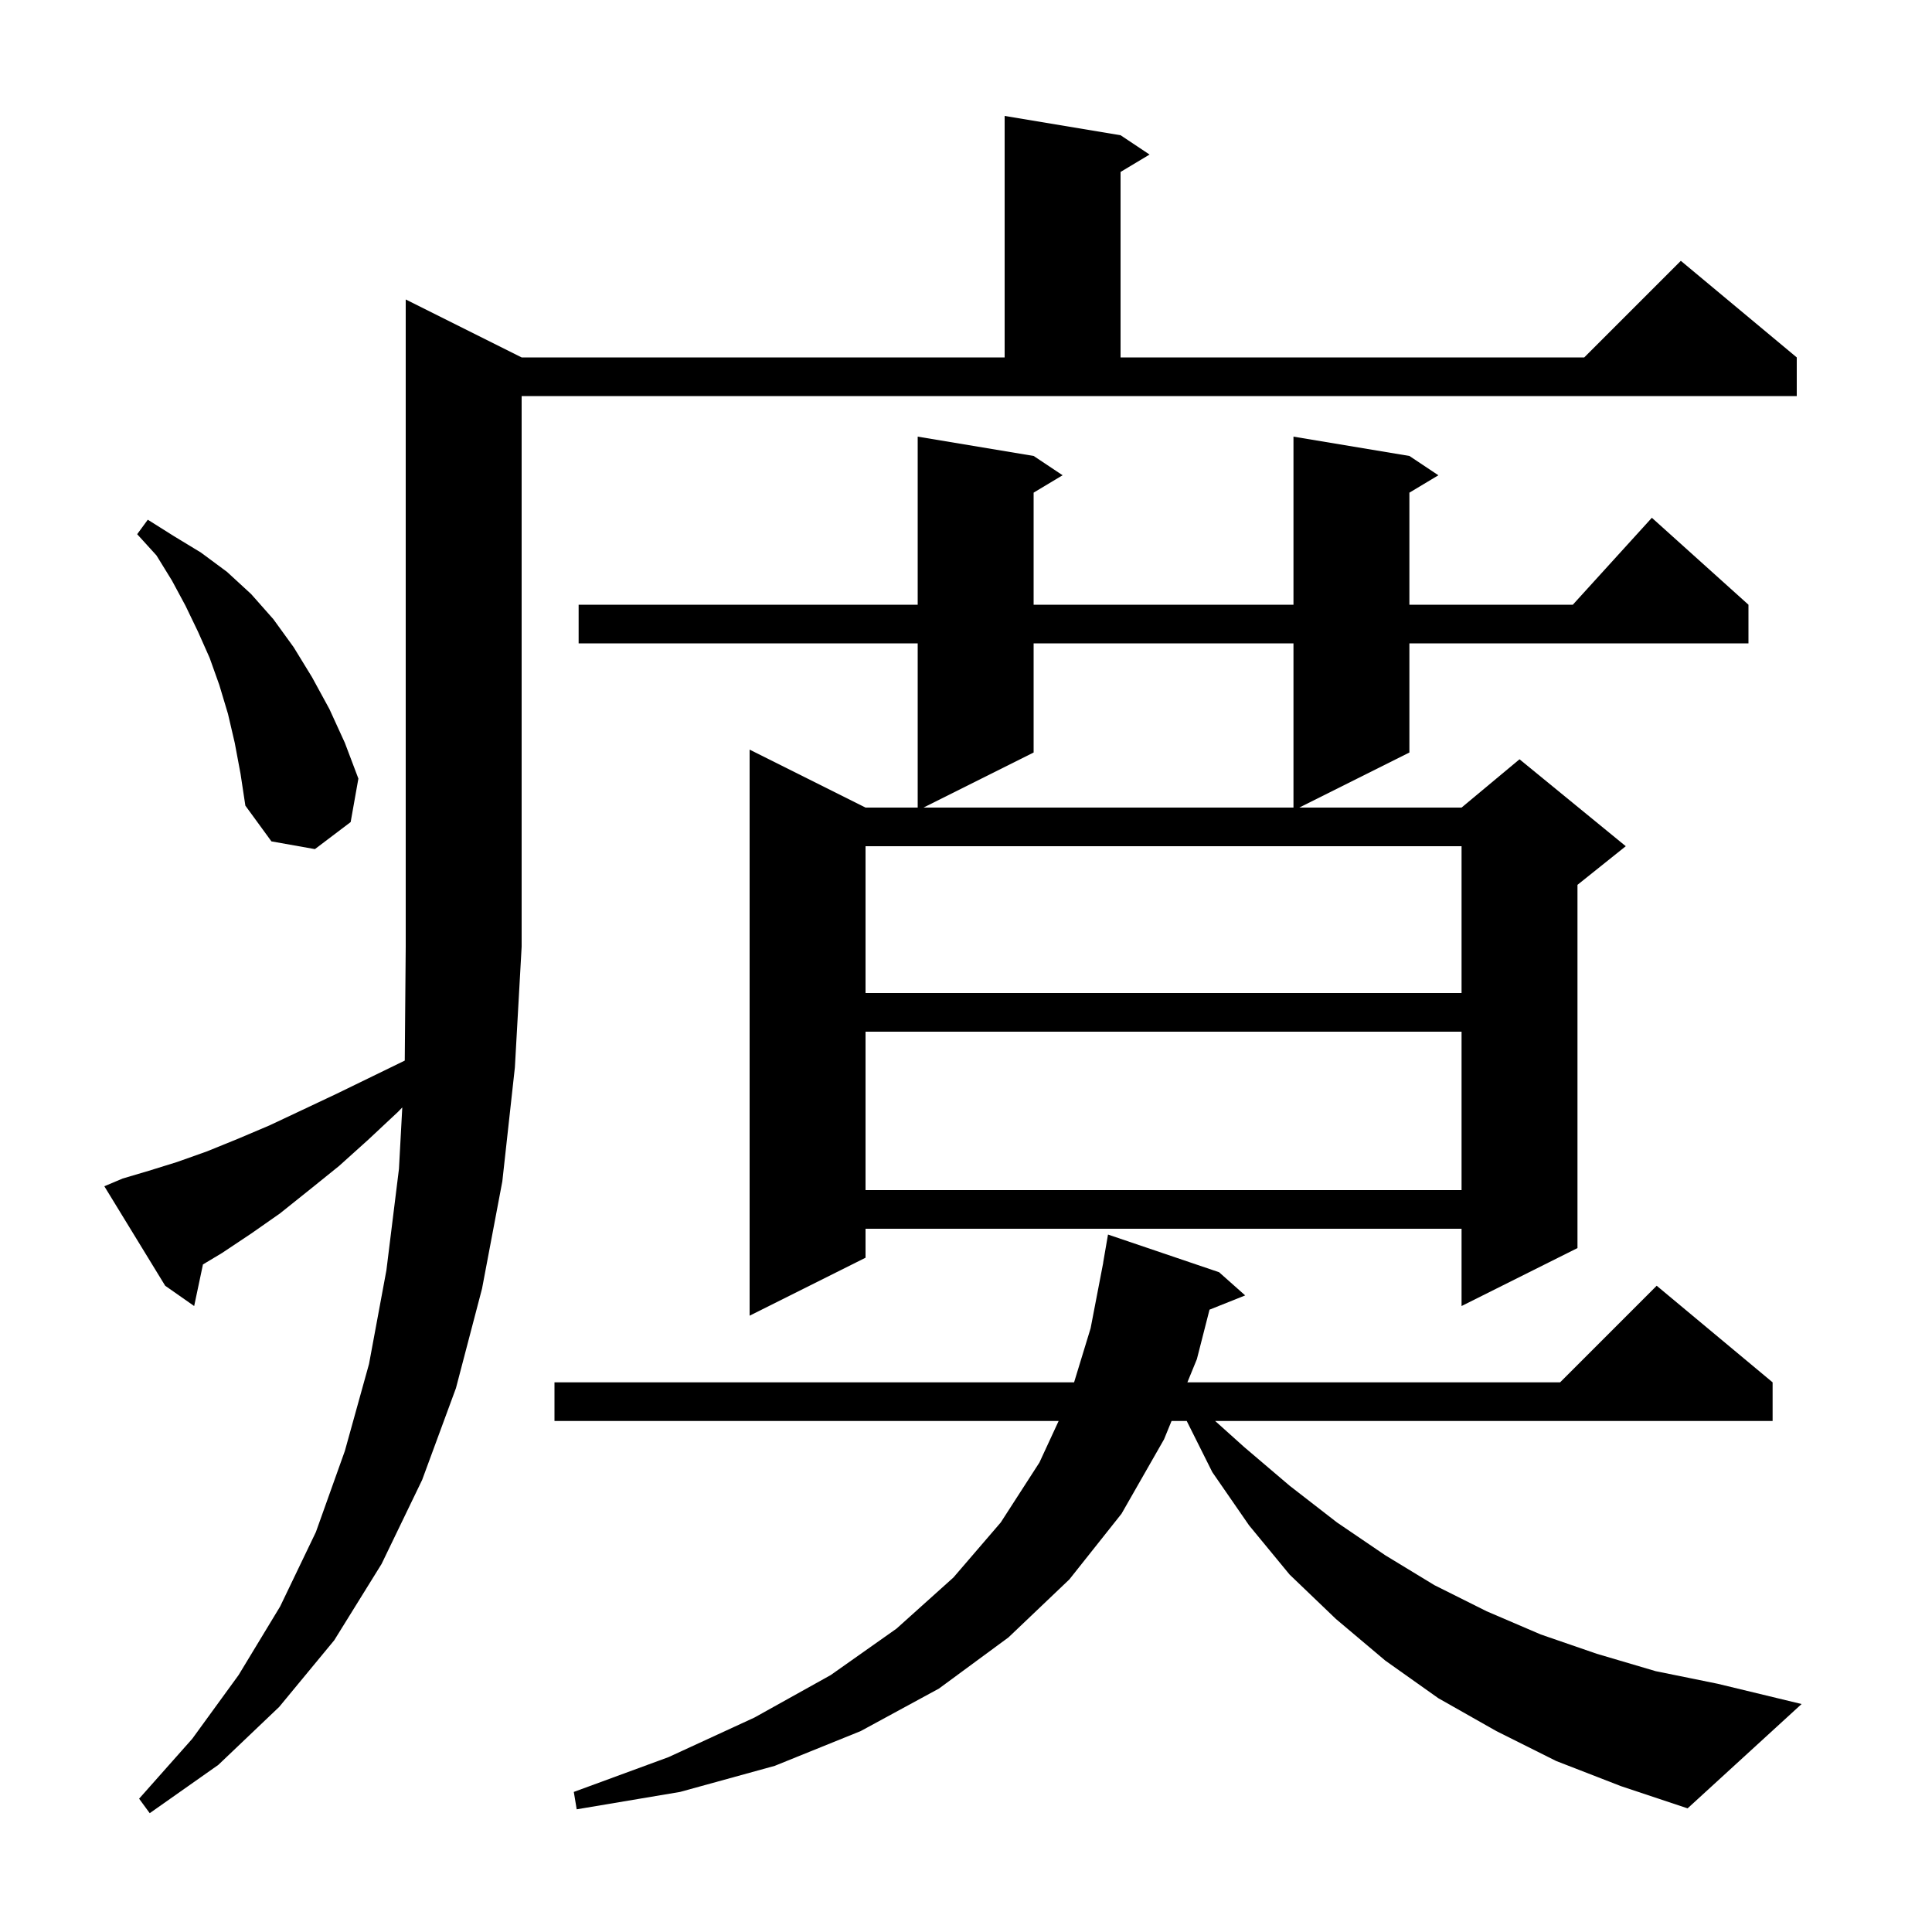 <svg xmlns="http://www.w3.org/2000/svg" xmlns:xlink="http://www.w3.org/1999/xlink" version="1.1" baseProfile="full" viewBox="0 0 200 200" width="200" height="200">
<g fill="black">
<path d="M 12.7 122.0 L 15.4 121.2 L 18.3 120.3 L 21.4 119.2 L 24.6 117.9 L 27.9 116.5 L 31.3 114.9 L 34.9 113.2 L 38.6 111.4 L 41.901 109.792 L 42.0 98.0 L 42.0 31.0 L 54.0 37.0 L 104.0 37.0 L 104.0 12.0 L 116.0 14.0 L 119.0 16.0 L 116.0 17.8 L 116.0 37.0 L 164.0 37.0 L 174.0 27.0 L 186.0 37.0 L 186.0 41.0 L 54.0 41.0 L 54.0 98.0 L 53.3 110.5 L 52.0 122.3 L 49.9 133.4 L 47.2 143.7 L 43.7 153.2 L 39.5 161.9 L 34.6 169.8 L 28.9 176.7 L 22.6 182.7 L 15.5 187.7 L 14.4 186.2 L 19.9 180.0 L 24.7 173.4 L 29.0 166.3 L 32.7 158.6 L 35.7 150.2 L 38.2 141.2 L 40.0 131.5 L 41.3 121.0 L 41.644 114.642 L 41.2 115.1 L 38.1 118.0 L 35.1 120.7 L 32.0 123.2 L 29.0 125.6 L 26.0 127.7 L 23.0 129.7 L 21.01 130.894 L 20.1 135.2 L 17.1 133.1 L 10.8 122.8 Z M 161.1 182.3 L 154.9 179.2 L 148.9 175.8 L 143.4 171.9 L 138.3 167.6 L 133.5 163.0 L 129.3 157.9 L 125.5 152.4 L 122.85 147.1 L 121.278 147.1 L 120.5 149.0 L 116.1 156.7 L 110.7 163.5 L 104.4 169.5 L 97.2 174.8 L 89.1 179.2 L 80.2 182.8 L 70.4 185.5 L 59.7 187.3 L 59.4 185.5 L 69.2 181.9 L 78.1 177.8 L 86.0 173.4 L 92.8 168.6 L 98.7 163.3 L 103.6 157.6 L 107.6 151.4 L 109.59 147.1 L 57.4 147.1 L 57.4 143.1 L 111.189 143.1 L 112.9 137.5 L 114.208 130.701 L 114.2 130.7 L 114.7 127.8 L 126.2 131.7 L 128.9 134.1 L 125.209 135.576 L 123.9 140.7 L 122.917 143.1 L 161.5 143.1 L 171.5 133.1 L 183.5 143.1 L 183.5 147.1 L 125.793 147.1 L 128.8 149.8 L 133.5 153.8 L 138.4 157.6 L 143.4 161.0 L 148.5 164.1 L 153.9 166.8 L 159.5 169.2 L 165.3 171.2 L 171.4 173.0 L 177.8 174.3 L 186.5 176.4 L 174.7 187.2 L 167.8 184.9 Z M 145.9 47.2 L 148.9 49.2 L 145.9 51.0 L 145.9 62.6 L 162.818 62.6 L 171.0 53.6 L 181.0 62.6 L 181.0 66.6 L 145.9 66.6 L 145.9 77.9 L 134.5 83.6 L 151.3 83.6 L 157.3 78.6 L 168.3 87.6 L 163.3 91.6 L 163.3 129.2 L 151.3 135.2 L 151.3 127.2 L 89.6 127.2 L 89.6 130.2 L 77.6 136.2 L 77.6 77.6 L 89.6 83.6 L 95.0 83.6 L 95.0 66.6 L 59.9 66.6 L 59.9 62.6 L 95.0 62.6 L 95.0 45.2 L 107.0 47.2 L 110.0 49.2 L 107.0 51.0 L 107.0 62.6 L 133.9 62.6 L 133.9 45.2 Z M 89.6 106.8 L 89.6 123.2 L 151.3 123.2 L 151.3 106.8 Z M 89.6 87.6 L 89.6 102.8 L 151.3 102.8 L 151.3 87.6 Z M 24.3 76.9 L 23.6 73.9 L 22.7 70.9 L 21.7 68.1 L 20.5 65.4 L 19.2 62.7 L 17.8 60.1 L 16.2 57.5 L 14.2 55.3 L 15.3 53.8 L 18.0 55.5 L 20.8 57.2 L 23.5 59.2 L 26.0 61.5 L 28.3 64.1 L 30.4 67.0 L 32.3 70.1 L 34.1 73.4 L 35.7 76.9 L 37.1 80.6 L 36.3 85.1 L 32.6 87.9 L 28.1 87.1 L 25.4 83.4 L 24.9 80.1 Z M 107.0 66.6 L 107.0 77.9 L 95.6 83.6 L 133.9 83.6 L 133.9 66.6 Z " />
</g>
</svg>
